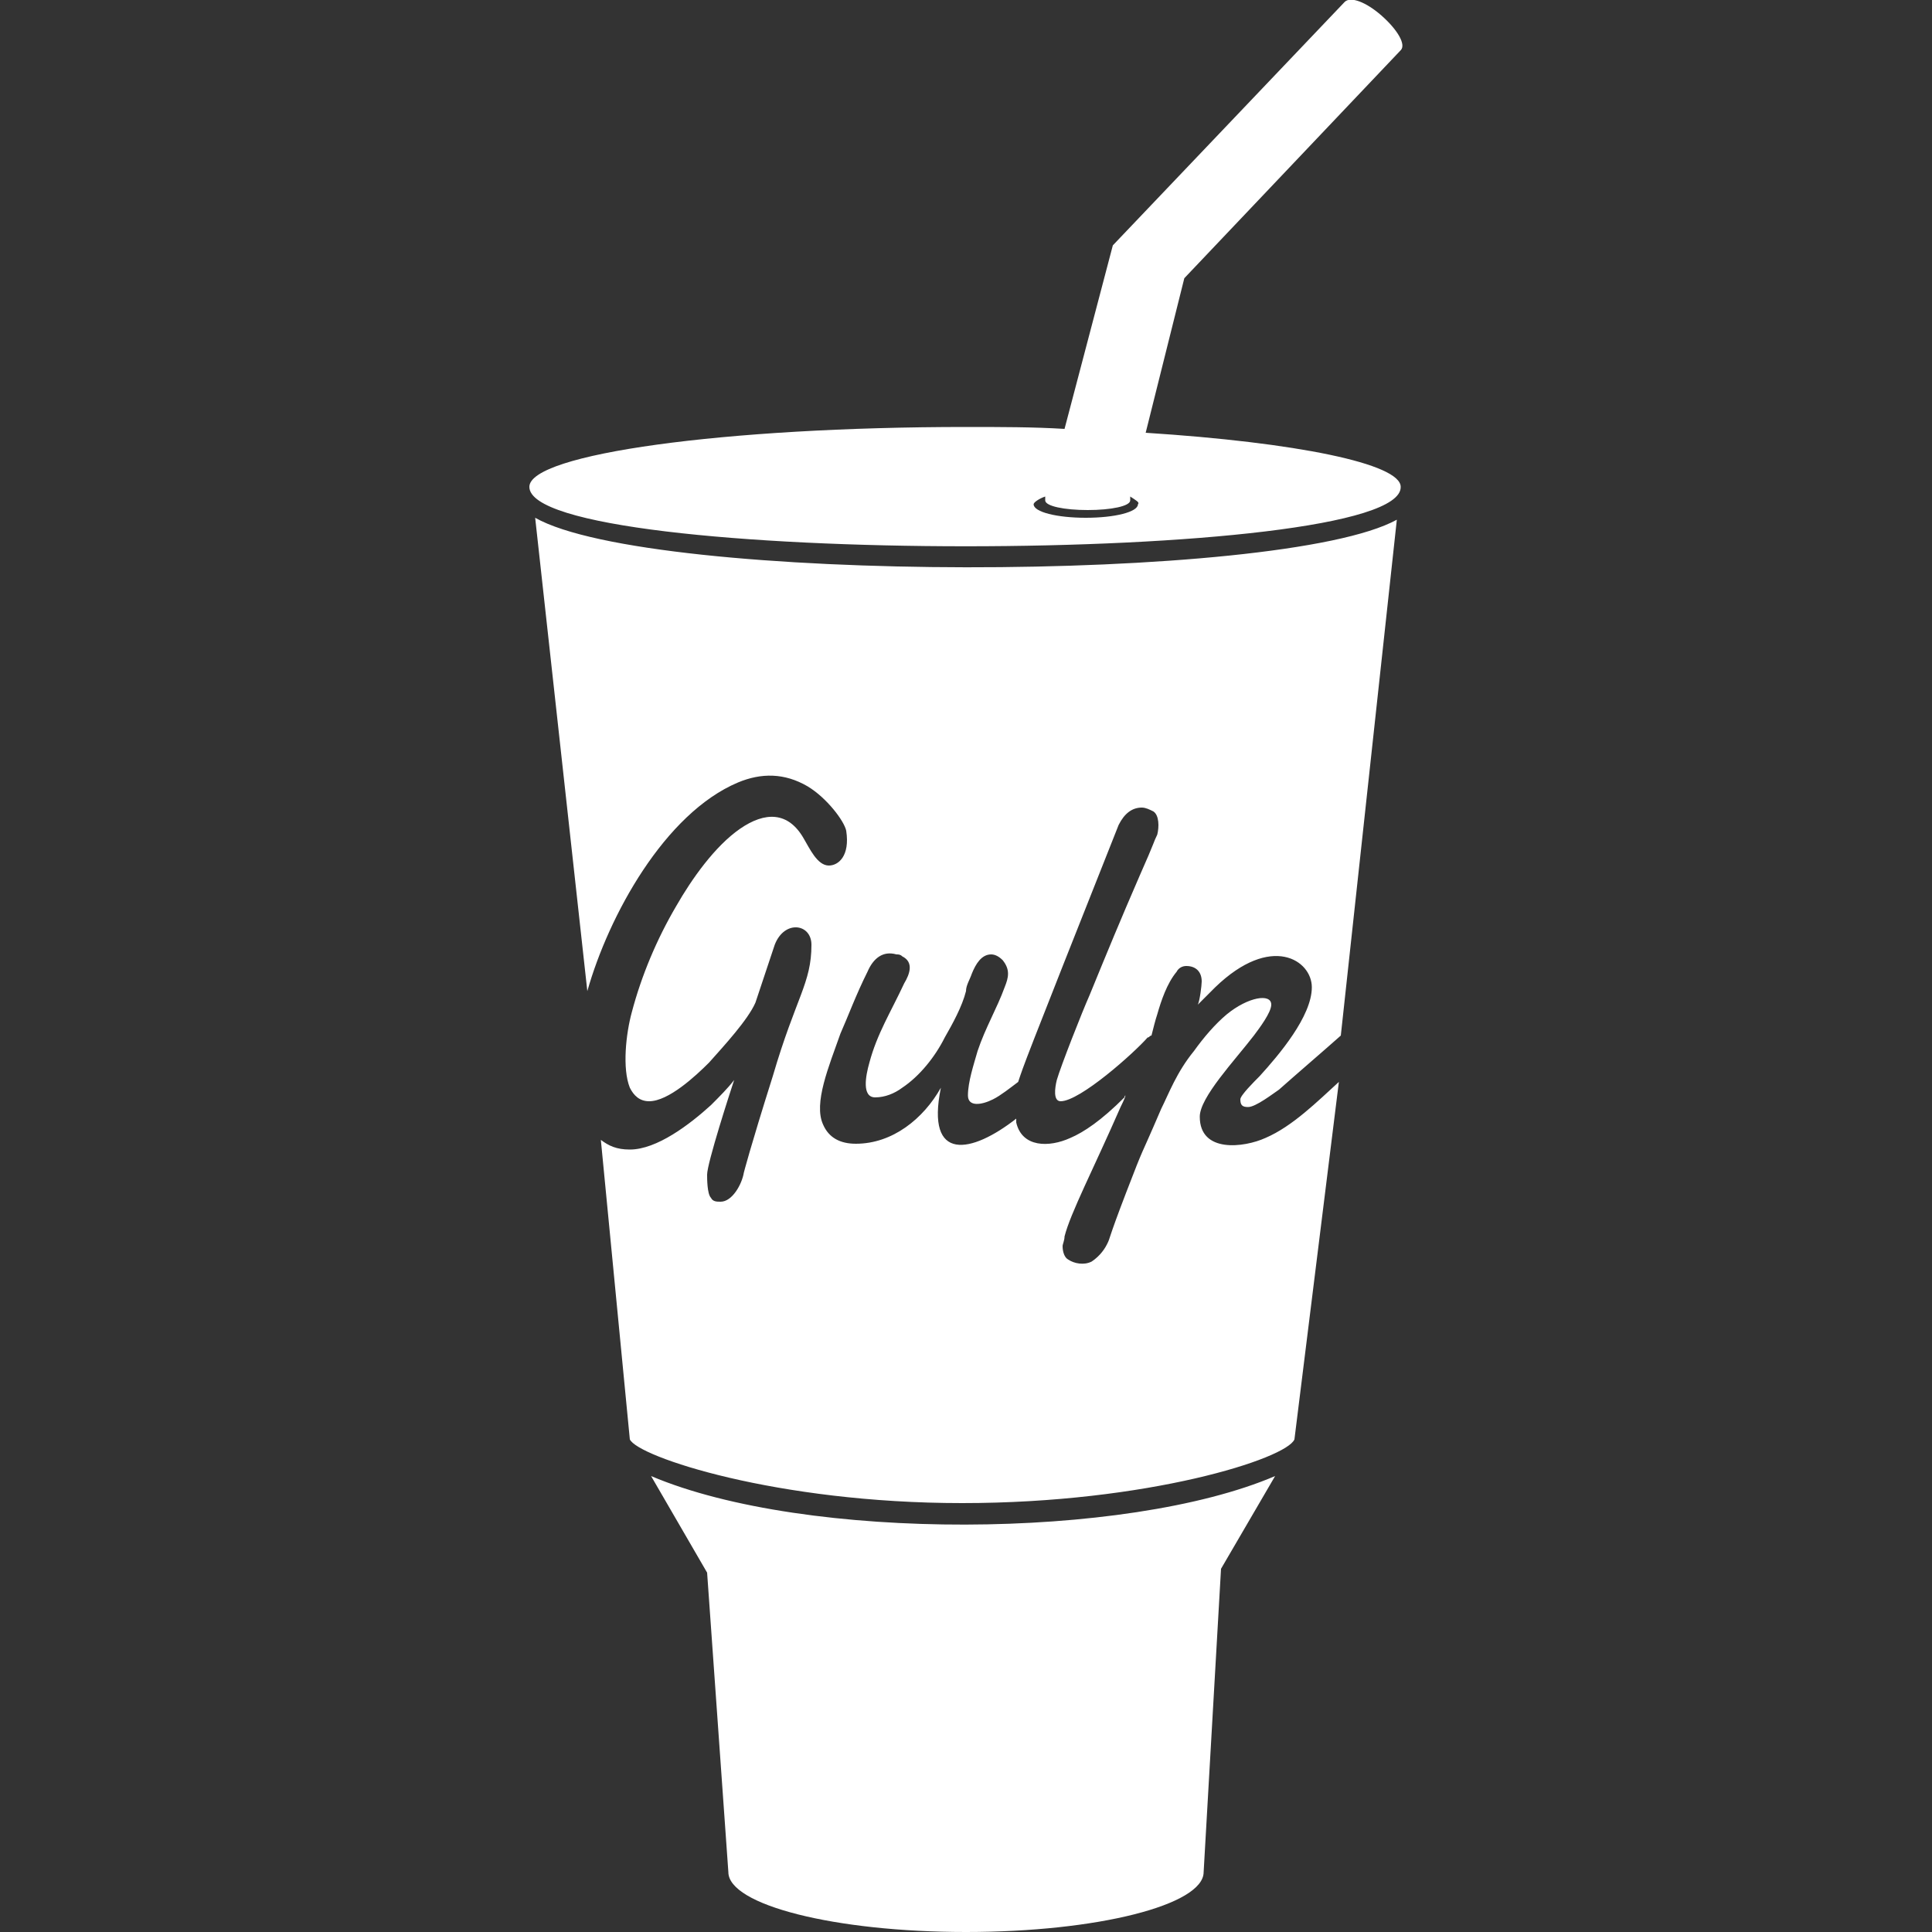 <svg id="Capa_1" xmlns="http://www.w3.org/2000/svg" viewBox="0 0 100 100"><rect x="0" y="0" width="100" height="100" fill="#333333" stroke="none"/><style>path { fill: #FFF; color: #FFF; }</style><path d="M27.4 25.2c0-1.7 10.1-3.1 22.6-3.1 1.8 0 3.5 0 5.1.1l2.5-9.5L69.6.1c.3-.3 1.1 0 1.9.7.8.7 1.3 1.5 1 1.8L61.3 14.4l-2 8c7.8.5 13.2 1.6 13.2 2.8.1 4.1-45.1 4.1-45.1 0zm44.9 1.7l-2.9 26.7c-.9.8-2.3 2-3.2 2.8-.3.2-1.2.9-1.6.9-.3 0-.4-.1-.4-.4 0-.2.7-.9 1-1.2 1-1.1 2.7-3.1 2.7-4.6 0-1.4-2.1-2.8-5 0l-.9.9c.1-.2.2-1 .2-1.2 0-.5-.3-.8-.8-.8-.2 0-.4.1-.5.3-.5.6-.8 1.5-1 2.2-.1.3-.2.7-.3 1.1-.1 0-.1.1-.2.1-.7.8-3.5 3.3-4.5 3.3-.4 0-.3-.7-.2-1.1.2-.7 1.3-3.5 1.7-4.4.9-2.2 1.6-3.9 2.6-6.2.8-1.8.7-1.7.9-2.1.1-.4.1-1-.2-1.2-.2-.1-.4-.2-.6-.2-.5 0-.9.3-1.2.9-5 12.6-4.9 12.4-5.2 13.3-.4.3-.9.7-1.3.9-.6.3-1.3.4-1.3-.2 0-.7.3-1.6.5-2.3.4-1.2 1-2.2 1.4-3.3.2-.5.3-.9-.1-1.4-.2-.2-.4-.3-.6-.3-.5 0-.8.5-1 1-.1.3-.3.6-.3.9-.2.8-.7 1.7-1.1 2.4-.5 1-1.3 2-2.2 2.6-.4.3-.9.5-1.4.5-.7 0-.5-1.1-.3-1.8.4-1.5 1.1-2.6 1.8-4.1.3-.5.5-1.1-.1-1.4-.1-.1-.2-.1-.3-.1-.7-.2-1.2.2-1.5.9-.6 1.2-1 2.3-1.4 3.2-.6 1.7-1.4 3.6-.9 4.7.3.7.9 1 1.7 1 1.9 0 3.5-1.3 4.4-2.9-.8 3.9 1.6 3.4 3.9 1.6v.2c.3 1.3 1.7 1.3 2.8.8.7-.3 1.6-.9 2.8-2.1 0-.1.2-.3-.2.5-1.4 3.2-2.6 5.5-2.9 6.7 0 .2-.1.4-.1.5 0 .3.1.6.3.7.3.2.8.3 1.2.1.3-.2.6-.5.8-.9.2-.4 0-.1 1-2.7s.6-1.5 1.8-4.3c.4-.8.8-1.9 1.7-3 .5-.7 1.1-1.4 1.7-1.9 1.1-.9 2.3-1.1 2.3-.5 0 .4-.6 1.2-.9 1.6-1 1.3-2.8 3.2-2.8 4.2 0 1.9 2.3 1.6 3.4 1.1 1.4-.6 2.7-1.9 3.8-2.9L67 74.5c-.4 1-7.6 3.3-17.2 3.3S33 75.4 32.6 74.5L31.1 59c.4.3.8.5 1.5.5 1.4 0 3.1-1.3 4.2-2.3.4-.4.9-.9 1.2-1.3-.2.6-1.4 4.3-1.4 4.9 0 .2 0 1 .2 1.2.1.2.3.2.5.2.6 0 1.1-.9 1.2-1.5 0 0 .3-1.2 1.5-5 1.2-4.1 2-4.8 2-6.8 0-1.1-1.4-1.3-1.9 0l-1 3c-.4.9-1.6 2.2-2.4 3.1-.7.7-2.1 2-3.1 2-.5 0-.8-.3-1-.7-.4-1-.2-2.8.1-3.9.5-1.9 1.3-3.8 2.3-5.5.8-1.4 2-3.1 3.3-4 1.3-.9 2.5-.9 3.3.5.3.5.7 1.4 1.3 1.4.5 0 1.1-.5.9-1.8-.1-.5-1-1.7-2-2.3-1.2-.7-2.4-.7-3.6-.2-3.8 1.6-6.7 6.9-7.8 10.8l-2.7-24.5c6 3.4 38.6 3.4 44.6.1zm-9.1 54.3l-.9 15.7c0 1.7-5.5 3.1-12.3 3.1s-12.3-1.4-12.3-3.1l-1.1-15.5-2.9-5c8 3.4 24.6 3.3 32.3 0l-2.8 4.8zm-4.7-55.5v.2c0 .3-1 .5-2.2.5-1.2 0-2.2-.2-2.2-.5v-.2c-.3.1-.6.3-.6.4 0 .4 1.2.7 2.7.7 1.5 0 2.7-.3 2.7-.7.1-.1-.1-.2-.4-.4z"/></svg>
